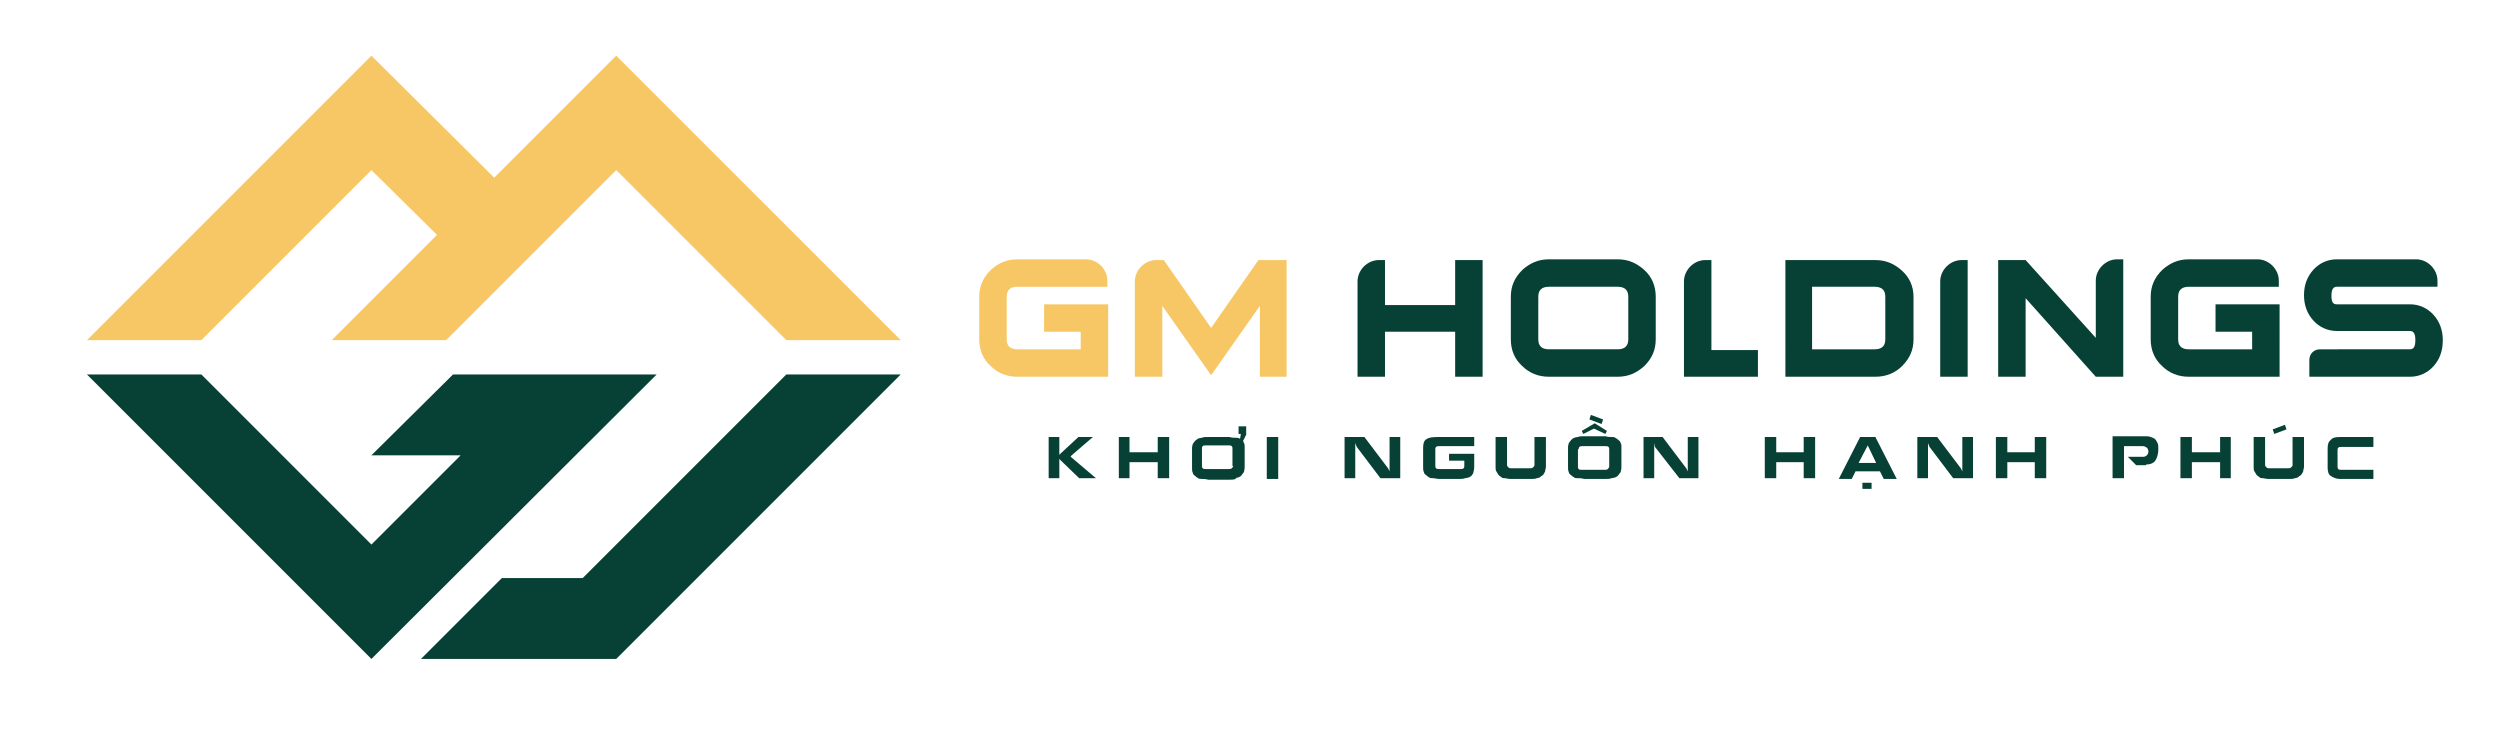<?xml version="1.0" encoding="utf-8"?>
<!-- Generator: Adobe Illustrator 25.2.0, SVG Export Plug-In . SVG Version: 6.00 Build 0)  -->
<svg version="1.1" id="Layer_1" xmlns="http://www.w3.org/2000/svg" xmlns:xlink="http://www.w3.org/1999/xlink" x="0px" y="0px"
	 viewBox="0 0 327.8 98.7" style="enable-background:new 0 0 327.8 98.7;" xml:space="preserve">
<style type="text/css">
	.st0{fill:#074135;}
	.st1{fill:#F7C766;}
</style>
<g>
	<g>
		<g>
			<g>
				<polygon class="st0" points="103.1,49.1 76.4,75.8 65.8,75.8 55.2,86.4 80.8,86.4 118.1,49.1 				"/>
			</g>
			<g>
				<polygon class="st0" points="59.4,49.1 48.7,59.7 60.4,59.7 48.7,71.4 26.4,49.1 11.4,49.1 48.7,86.4 86.1,49.1 				"/>
			</g>
		</g>
	</g>
	<polygon class="st1" points="80.8,7.3 64.8,23.3 48.7,7.3 11.4,44.6 26.4,44.6 48.7,22.3 57.3,30.8 43.5,44.6 58.5,44.6 80.8,22.3 
		103.1,44.6 118.1,44.6 	"/>
	<path class="st1" d="M145.2,49.4h-11.8c-1.4,0-2.6-0.5-3.5-1.4c-1-0.9-1.5-2.1-1.5-3.5v-5.6c0-1.4,0.5-2.5,1.5-3.5
		c1-0.9,2.1-1.4,3.5-1.4h9c1.5,0,2.8,1.3,2.8,2.8v0.8h-11.8c-0.9,0-1.4,0.4-1.4,1.3v5.6c0,0.9,0.5,1.3,1.4,1.3h8.3v-2.3h-4.8v-3.6
		h8.4V49.4z"/>
	<path class="st1" d="M168.8,49.4h-3.6v-9.3l-6.4,9.1l-6.4-9.1v9.3h-3.6V36.9c0-1.5,1.3-2.8,2.8-2.8h1l6.2,8.9l6.2-8.9h3.7V49.4z"/>
	<path class="st0" d="M194.4,49.4h-3.6v-5.9h-9.2v5.9h-3.6V36.9c0-1.5,1.3-2.8,2.8-2.8h0.8v5.9h9.2v-5.9h3.6V49.4z"/>
	<path class="st0" d="M217.1,44.5c0,1.4-0.5,2.5-1.5,3.5c-1,0.9-2.1,1.4-3.5,1.4h-9c-1.4,0-2.6-0.5-3.5-1.4c-1-0.9-1.5-2.1-1.5-3.5
		v-5.6c0-1.4,0.5-2.5,1.5-3.5c1-0.9,2.1-1.4,3.5-1.4h9c1.4,0,2.5,0.5,3.5,1.4c1,0.9,1.5,2.1,1.5,3.5V44.5z M213.5,38.9
		c0-0.9-0.5-1.3-1.4-1.3h-9c-0.9,0-1.4,0.4-1.4,1.3v5.6c0,0.9,0.5,1.3,1.4,1.3h9c0.9,0,1.4-0.4,1.4-1.3V38.9z"/>
	<path class="st0" d="M230.5,49.4h-9.7V36.9c0-1.5,1.3-2.8,2.8-2.8h0.8v11.8h6.1V49.4z"/>
	<path class="st0" d="M250.9,44.5c0,1.4-0.5,2.5-1.5,3.5c-0.9,0.9-2.1,1.4-3.5,1.4h-11.8V34.1h11.8c1.4,0,2.5,0.5,3.5,1.4
		c1,0.9,1.5,2.1,1.5,3.4V44.5z M237.6,37.6v8.2h8.2c0.9,0,1.4-0.4,1.4-1.3v-5.6c0-0.9-0.5-1.3-1.4-1.3H237.6z"/>
	<path class="st0" d="M258,49.4h-3.6V36.9c0-1.5,1.3-2.8,2.8-2.8h0.8V49.4z"/>
	<path class="st0" d="M278.4,49.4h-3.6l-9.2-10.3v10.3H262V34.1h3.6l9.2,10.2v-7.5c0-1.5,1.3-2.8,2.8-2.8h0.8V49.4z"/>
	<path class="st0" d="M298.8,49.4h-11.8c-1.4,0-2.6-0.5-3.5-1.4c-1-0.9-1.5-2.1-1.5-3.5v-5.6c0-1.4,0.5-2.5,1.5-3.5
		c1-0.9,2.1-1.4,3.5-1.4h9c1.5,0,2.8,1.3,2.8,2.8v0.8h-11.8c-0.9,0-1.4,0.4-1.4,1.3v5.6c0,0.9,0.5,1.3,1.4,1.3h8.3v-2.3h-4.8v-3.6
		h8.4V49.4z"/>
	<path class="st0" d="M319.1,48c-0.8,0.9-1.9,1.4-3.1,1.4h-13.2v-2.2c0-0.8,0.6-1.4,1.4-1.4H316c0.5,0,0.7-0.4,0.7-1.2
		c0-0.8-0.2-1.2-0.7-1.2h-9.6c-1.2,0-2.3-0.5-3.1-1.4c-0.8-0.9-1.2-2-1.2-3.3c0-1.3,0.4-2.4,1.2-3.3c0.8-0.9,1.9-1.4,3.1-1.4h10.4
		c1.5,0,2.8,1.3,2.8,2.8v0.8h-13.2c-0.5,0-0.7,0.4-0.7,1.2c0,0.8,0.2,1.1,0.7,1.1h9.6c1.2,0,2.3,0.5,3.1,1.4c0.8,0.9,1.2,2,1.2,3.3
		C320.3,46,319.9,47.1,319.1,48z"/>
	<g>
		<g>
			<polygon class="st0" points="141.5,62.7 143.7,62.7 140.4,59.9 140.4,59.8 143.3,57.3 141.4,57.3 138.6,59.9 			"/>
			<polygon class="st0" points="138.9,57.3 137.5,57.3 137.5,62.7 138.9,62.7 138.9,59.9 138.9,59.9 138.9,59.9 			"/>
		</g>
		<polygon class="st0" points="153.3,62.7 153.3,57.3 151.8,57.3 151.8,59.3 148.1,59.3 148.1,57.3 146.7,57.3 146.7,62.7 
			148.1,62.7 148.1,60.6 151.8,60.6 151.8,62.7 		"/>
		<path class="st0" d="M162.4,62.6c0.1-0.1,0.3-0.1,0.4-0.3c0.1-0.1,0.2-0.3,0.3-0.4c0-0.1,0.1-0.3,0.1-0.6v-2.7
			c0-0.2,0-0.4-0.1-0.5c0-0.1-0.1-0.2-0.1-0.3l0,0l0.4-0.8v-1.1h-1v1h0.3l-0.1,0.6l-0.1,0c-0.1-0.1-0.3-0.1-0.5-0.1
			c-0.2,0-0.5,0-0.8-0.1c-0.3,0-0.8,0-1.4,0c-0.6,0-1.1,0-1.4,0c-0.3,0-0.6,0-0.8,0.1c-0.2,0-0.4,0.1-0.5,0.1
			c-0.1,0.1-0.3,0.2-0.4,0.3c-0.1,0.1-0.2,0.3-0.3,0.4c0,0.1-0.1,0.3-0.1,0.5v2.7c0,0.2,0,0.4,0.1,0.6c0,0.1,0.1,0.3,0.3,0.4
			c0.1,0.1,0.2,0.2,0.4,0.3c0.1,0.1,0.3,0.1,0.5,0.1c0.2,0,0.5,0,0.8,0.1c0.3,0,0.8,0,1.4,0c0.6,0,1.1,0,1.4,0c0.3,0,0.6,0,0.8-0.1
			C162,62.7,162.2,62.6,162.4,62.6z M161.7,61.1c0,0.1-0.1,0.2-0.2,0.3c-0.1,0.1-0.2,0.1-0.4,0.1h-3c-0.2,0-0.3,0-0.4-0.1
			c-0.1-0.1-0.1-0.2-0.1-0.3v-2.3c0-0.1,0-0.2,0.1-0.3c0.1-0.1,0.2-0.1,0.4-0.1h3c0.2,0,0.3,0,0.4,0.1c0.1,0.1,0.1,0.2,0.1,0.3V61.1
			z"/>
		<rect x="166.1" y="57.3" class="st0" width="1.5" height="5.5"/>
		<polygon class="st0" points="181,62.7 183.6,62.7 183.6,57.3 182.2,57.3 182.2,61.8 182,61.4 178.9,57.3 176.3,57.3 176.3,62.7 
			177.7,62.7 177.7,58.1 177.9,58.6 		"/>
		<path class="st0" d="M187,57.6c-0.3,0.2-0.4,0.6-0.4,1.1v2.6c0,0.2,0,0.4,0.1,0.6c0,0.1,0.1,0.3,0.3,0.4c0.1,0.1,0.2,0.2,0.4,0.3
			c0.1,0.1,0.3,0.1,0.5,0.1c0.2,0,0.5,0.1,0.8,0.1c0.3,0,0.7,0,1.3,0c0.6,0,1,0,1.3,0c0.3,0,0.6,0,0.8-0.1c0.2,0,0.4-0.1,0.5-0.1
			c0.1-0.1,0.3-0.1,0.4-0.3c0.1-0.1,0.2-0.3,0.2-0.4c0-0.1,0.1-0.3,0.1-0.6v-1.8h-3.3v0.9h2v0.7c0,0.1,0,0.2-0.1,0.3
			c-0.1,0.1-0.2,0.1-0.4,0.1h-2.8c-0.2,0-0.3,0-0.4-0.1c-0.1-0.1-0.1-0.2-0.1-0.3v-2.2c0-0.1,0-0.2,0.1-0.3c0.1-0.1,0.2-0.1,0.4-0.1
			h4.6v-1.2h-4.8C187.7,57.3,187.3,57.4,187,57.6z"/>
		<path class="st0" d="M196.5,62.3c0.1,0.1,0.3,0.2,0.4,0.3c0.1,0.1,0.2,0.1,0.4,0.1c0.2,0,0.4,0.1,0.7,0.1c0.3,0,0.8,0,1.4,0
			c0.7,0,1.1,0,1.4,0c0.3,0,0.5,0,0.7-0.1c0.2,0,0.3-0.1,0.4-0.1c0.1-0.1,0.2-0.2,0.4-0.3c0.1-0.1,0.2-0.3,0.3-0.5
			c0-0.2,0.1-0.4,0.1-0.6v-3.9h-1.5v3.7c0,0.1-0.1,0.2-0.2,0.3c-0.1,0.1-0.3,0.1-0.5,0.1h-2.3c-0.2,0-0.3,0-0.4-0.1
			c-0.1-0.1-0.2-0.2-0.2-0.3v-3.7h-1.5v3.9c0,0.2,0,0.5,0.1,0.6C196.3,62,196.4,62.1,196.5,62.3z"/>
		<g>
			<polygon class="st0" points="209,56.2 210.5,56.9 210.7,56.5 209.1,55.5 207.4,56.5 207.6,56.9 			"/>
			<path class="st0" d="M206,57.7c-0.1,0.1-0.2,0.3-0.3,0.4c0,0.1-0.1,0.3-0.1,0.5v2.7c0,0.2,0,0.4,0.1,0.6c0,0.1,0.1,0.3,0.3,0.4
				c0.1,0.1,0.2,0.2,0.4,0.3c0.1,0.1,0.3,0.1,0.5,0.1c0.2,0,0.5,0,0.8,0.1c0.3,0,0.8,0,1.4,0c0.6,0,1.1,0,1.4,0c0.3,0,0.6,0,0.8-0.1
				c0.2,0,0.4-0.1,0.5-0.1c0.1-0.1,0.3-0.1,0.4-0.3c0.1-0.1,0.2-0.3,0.3-0.4c0-0.1,0.1-0.3,0.1-0.6v-2.7c0-0.2,0-0.4-0.1-0.5
				c0-0.1-0.1-0.3-0.3-0.4c-0.1-0.1-0.2-0.2-0.4-0.3c-0.1-0.1-0.3-0.1-0.5-0.1c-0.2,0-0.5,0-0.8-0.1c-0.3,0-0.8,0-1.4,0
				s-1.1,0-1.4,0c-0.3,0-0.6,0-0.8,0.1c-0.2,0-0.4,0.1-0.5,0.1C206.2,57.5,206.1,57.6,206,57.7z M207,58.9c0-0.1,0-0.2,0.1-0.3
				c0.1-0.1,0.2-0.1,0.4-0.1h3c0.2,0,0.3,0,0.4,0.1c0.1,0.1,0.1,0.2,0.1,0.3v2.3c0,0.1-0.1,0.2-0.2,0.3c-0.1,0.1-0.2,0.1-0.4,0.1h-3
				c-0.2,0-0.3,0-0.4-0.1c-0.1-0.1-0.1-0.2-0.1-0.3V58.9z"/>
			<polygon class="st0" points="210,55.6 210.2,55 208.6,54.4 208.4,55 			"/>
		</g>
		<polygon class="st0" points="220.2,62.7 222.7,62.7 222.7,57.3 221.3,57.3 221.3,61.8 221.1,61.4 218,57.3 215.5,57.3 215.5,62.7 
			216.9,62.7 216.9,58.1 217,58.6 		"/>
		<polygon class="st0" points="238,62.7 238,57.3 236.5,57.3 236.5,59.3 232.9,59.3 232.9,57.3 231.4,57.3 231.4,62.7 232.9,62.7 
			232.9,60.6 236.5,60.6 236.5,62.7 		"/>
		<g>
			<rect x="244.2" y="63.3" class="st0" width="1.2" height="0.8"/>
			<path class="st0" d="M246.5,61.8l0.5,1h1.7l-2.8-5.5h-2l-2.8,5.5h1.7l0.5-1H246.5z M244.9,58.4l1.1,2.3h-2.3L244.9,58.4z"/>
		</g>
		<polygon class="st0" points="256.1,62.7 258.7,62.7 258.7,57.3 257.3,57.3 257.3,61.8 257.1,61.4 254,57.3 251.4,57.3 251.4,62.7 
			252.8,62.7 252.8,58.1 253,58.6 		"/>
		<polygon class="st0" points="268.3,62.7 268.3,57.3 266.8,57.3 266.8,59.3 263.2,59.3 263.2,57.3 261.7,57.3 261.7,62.7 
			263.2,62.7 263.2,60.6 266.8,60.6 266.8,62.7 		"/>
		<path class="st0" d="M281.4,60.9c0.6,0,1-0.2,1.2-0.5c0.2-0.3,0.4-0.8,0.4-1.5c0-0.3,0-0.6-0.1-0.8c-0.1-0.2-0.2-0.4-0.3-0.5
			c-0.1-0.1-0.3-0.2-0.6-0.3c-0.2-0.1-0.5-0.1-0.9-0.1h-4.1v5.5h1.5v-4.2h2.5c0.2,0,0.3,0.1,0.5,0.2c0.1,0.1,0.2,0.3,0.2,0.5
			c0,0.2-0.1,0.4-0.2,0.5c-0.1,0.1-0.3,0.2-0.5,0.2h-2l1.1,1.1H281.4z"/>
		<polygon class="st0" points="292.5,62.7 292.5,57.3 291.1,57.3 291.1,59.3 287.4,59.3 287.4,57.3 285.9,57.3 285.9,62.7 
			287.4,62.7 287.4,60.6 291.1,60.6 291.1,62.7 		"/>
		<g>
			<polygon class="st0" points="299.8,56.3 299.6,55.7 298,56.3 298.2,56.9 			"/>
			<path class="st0" d="M295.9,62.3c0.1,0.1,0.3,0.2,0.4,0.3c0.1,0.1,0.2,0.1,0.4,0.1c0.2,0,0.4,0.1,0.7,0.1c0.3,0,0.8,0,1.4,0
				c0.7,0,1.1,0,1.4,0c0.3,0,0.5,0,0.7-0.1c0.2,0,0.3-0.1,0.4-0.1c0.1-0.1,0.2-0.2,0.4-0.3c0.1-0.1,0.2-0.3,0.3-0.5
				c0-0.2,0.1-0.4,0.1-0.6v-3.9h-1.5v3.7c0,0.1-0.1,0.2-0.2,0.3c-0.1,0.1-0.3,0.1-0.5,0.1h-2.3c-0.2,0-0.3,0-0.4-0.1
				c-0.1-0.1-0.2-0.2-0.2-0.3v-3.7h-1.5v3.9c0,0.2,0,0.5,0.1,0.6C295.7,62,295.8,62.1,295.9,62.3z"/>
		</g>
		<path class="st0" d="M311.2,58.5v-1.2h-4.4c-0.6,0-1,0.1-1.2,0.4c-0.3,0.2-0.4,0.6-0.4,1.1v2.5c0,0.5,0.1,0.9,0.4,1.1
			c0.3,0.2,0.7,0.4,1.2,0.4h4.4v-1.2h-4.2c-0.2,0-0.3,0-0.4-0.1c-0.1-0.1-0.1-0.2-0.1-0.3l0-0.4l0-1.3l0-0.5c0-0.1,0-0.2,0.1-0.3
			c0.1-0.1,0.2-0.1,0.4-0.1H311.2z"/>
	</g>
</g>
</svg>
